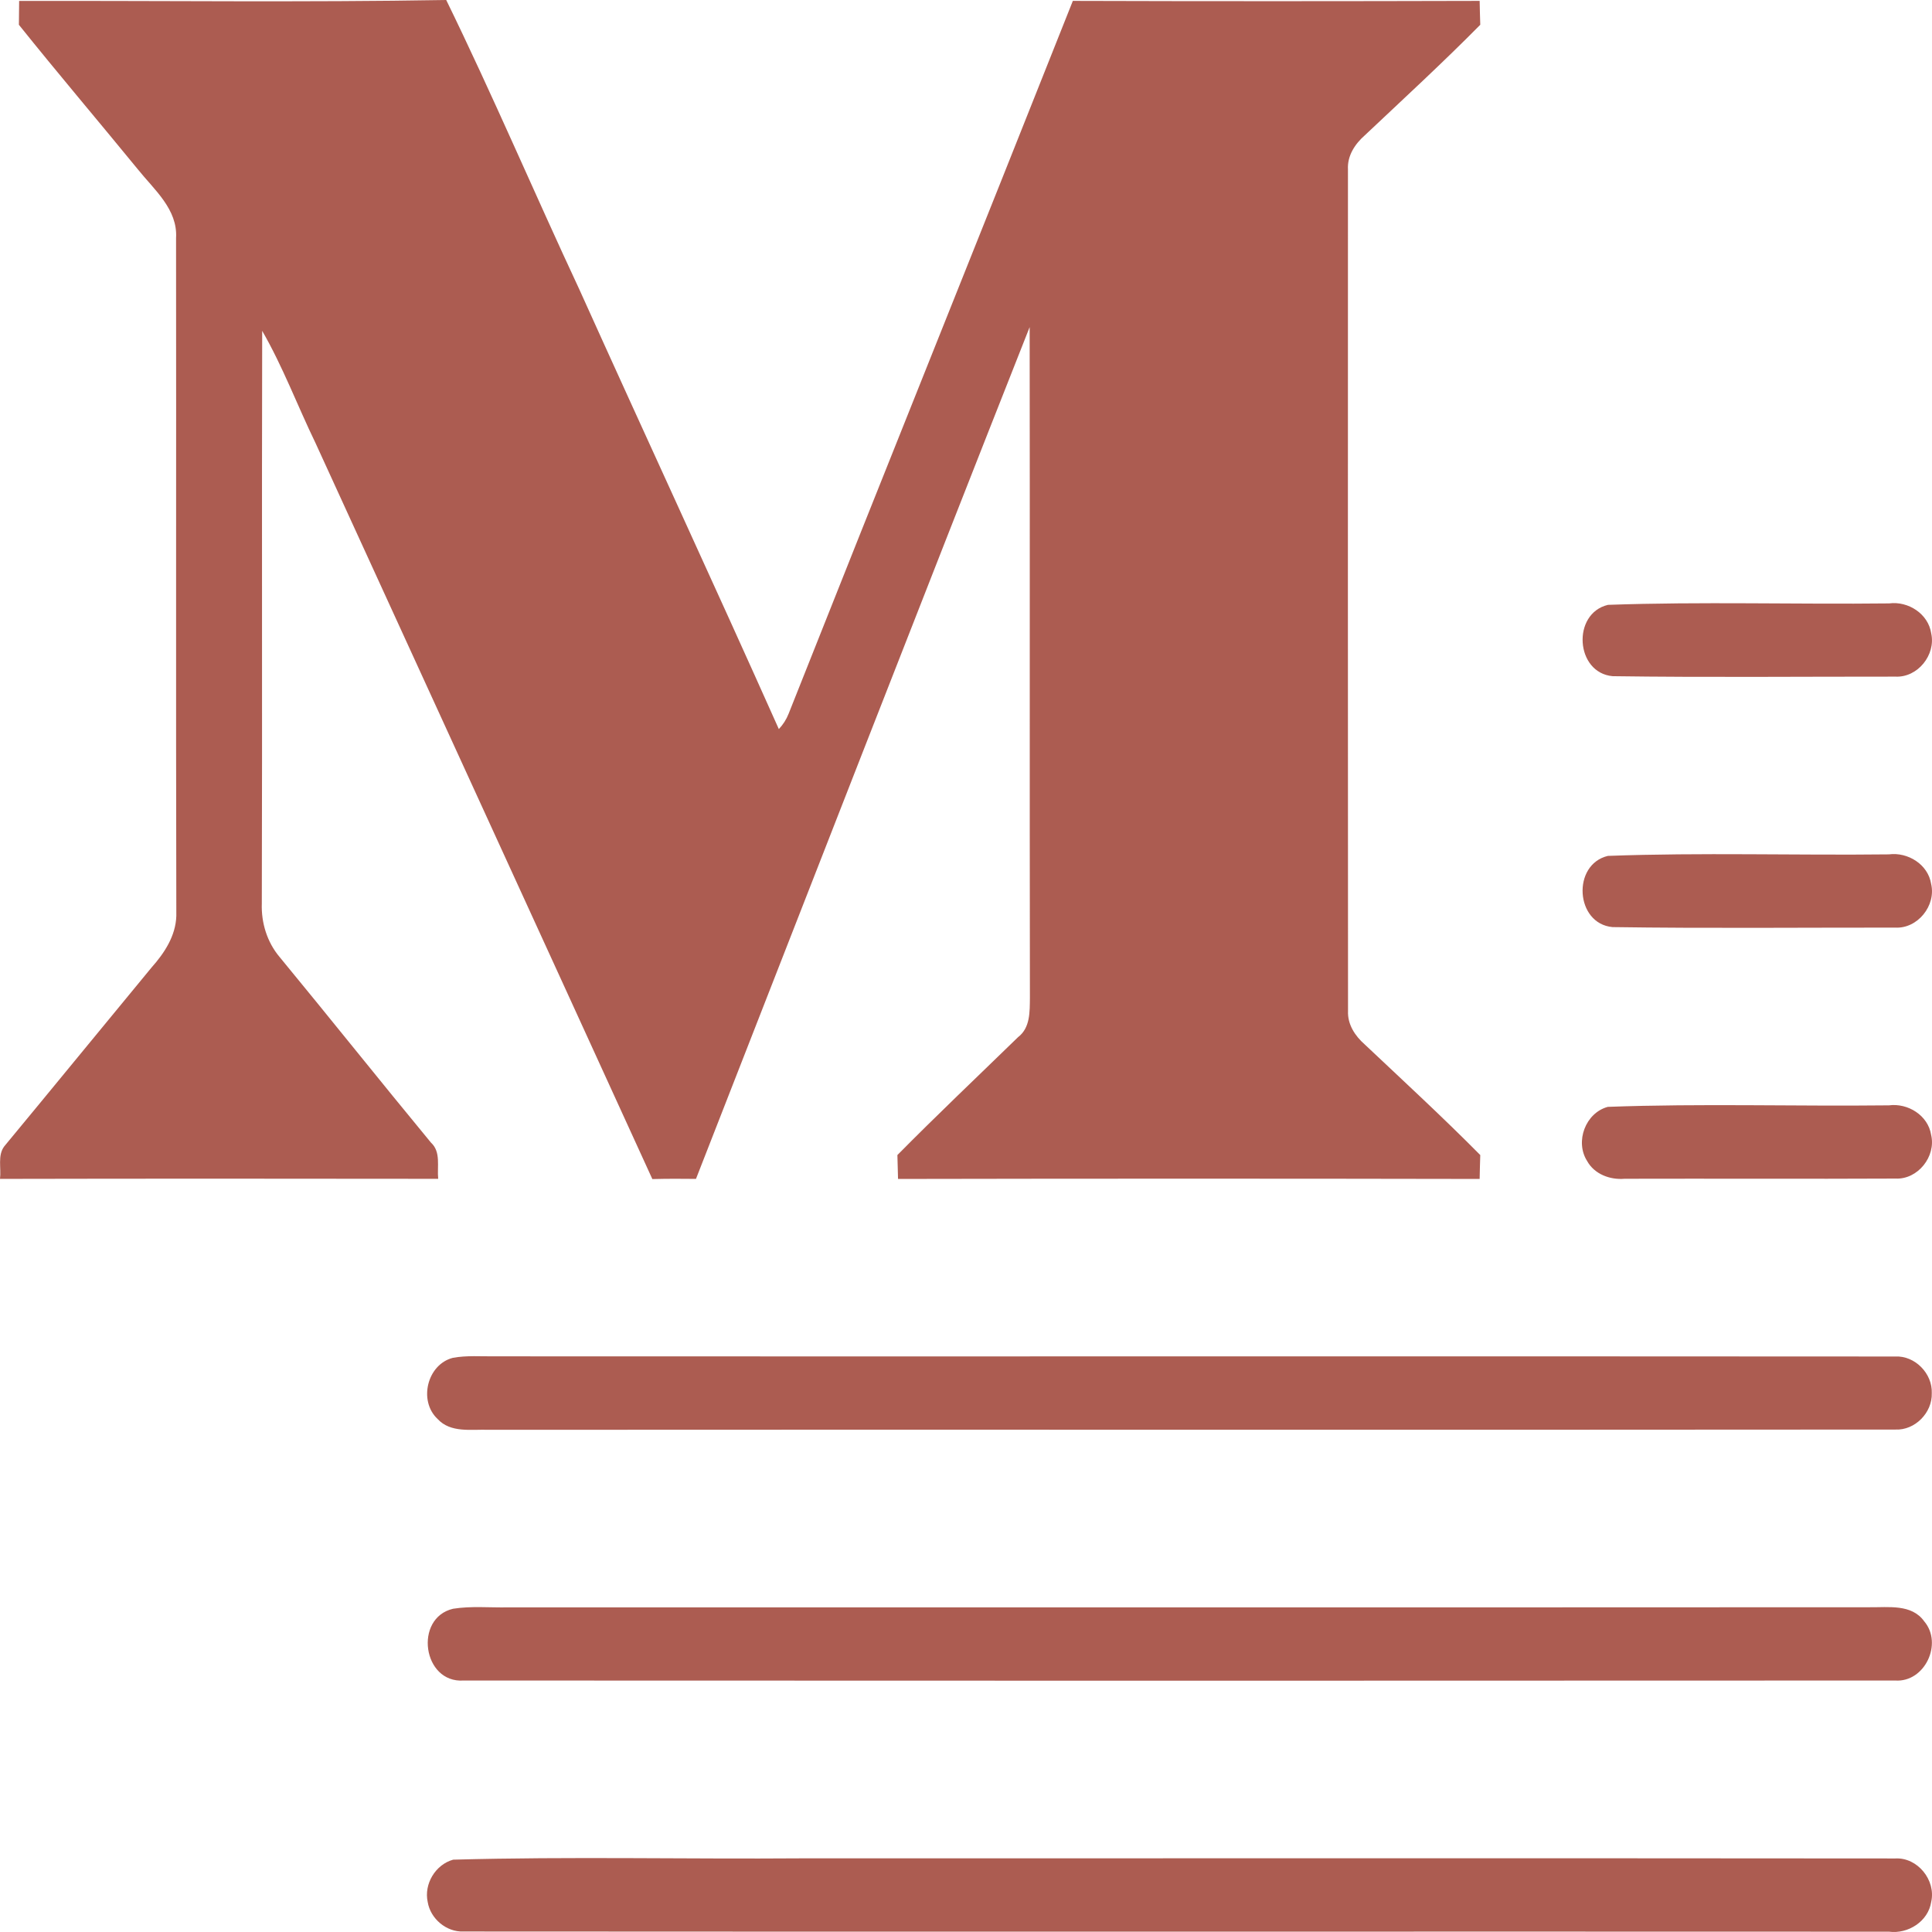 <svg width="140" height="140" viewBox="0 0 140 140" fill="none" xmlns="http://www.w3.org/2000/svg">
<path d="M1.387 0.068C11.703 0.045 22.024 0.177 32.335 0C35.71 6.911 38.726 14.004 41.982 20.974C46.776 31.604 51.68 42.184 56.437 52.832C56.747 52.505 56.983 52.132 57.147 51.718C63.979 34.486 70.906 17.291 77.742 0.064C87.567 0.095 97.392 0.091 107.221 0.064C107.23 0.641 107.248 1.218 107.266 1.796C104.551 4.542 101.708 7.156 98.902 9.803C98.188 10.43 97.624 11.285 97.678 12.271C97.674 32.604 97.669 52.937 97.683 73.269C97.642 74.233 98.192 75.07 98.893 75.683C101.704 78.334 104.546 80.953 107.266 83.699C107.248 84.276 107.23 84.854 107.221 85.431C93.171 85.404 79.125 85.404 65.075 85.431C65.061 84.854 65.043 84.276 65.029 83.699C67.895 80.798 70.851 77.998 73.772 75.156C74.663 74.478 74.618 73.305 74.631 72.305C74.604 56.105 74.636 39.906 74.613 23.702C66.49 44.252 58.484 64.849 50.433 85.427C49.378 85.413 48.323 85.413 47.272 85.44C39.149 67.654 30.998 49.881 22.861 32.099C21.555 29.403 20.5 26.575 18.999 23.974C18.962 37.805 19.013 51.636 18.972 65.467C18.922 66.863 19.354 68.272 20.259 69.345C23.939 73.81 27.546 78.338 31.23 82.799C31.967 83.472 31.662 84.54 31.753 85.422C21.169 85.409 10.584 85.404 0 85.427C0.1 84.649 -0.191 83.722 0.314 83.062C3.884 78.752 7.423 74.419 10.985 70.105C11.912 69.063 12.731 67.822 12.777 66.376C12.74 50.008 12.777 33.632 12.758 17.259C12.89 15.163 11.166 13.745 9.979 12.258C7.118 8.761 4.194 5.32 1.369 1.796C1.374 1.218 1.383 0.641 1.387 0.068Z" fill="#AC5C51"/>
<path d="M116.518 43.83C123.295 43.589 130.104 43.802 136.891 43.725C138.278 43.543 139.733 44.48 139.943 45.898C140.288 47.453 138.965 49.108 137.355 49.031C130.523 49.026 123.686 49.095 116.859 48.999C114.153 48.758 113.889 44.457 116.518 43.83Z" fill="#AC5C51"/>
<path d="M116.513 62.021C123.286 61.771 130.091 61.989 136.872 61.911C138.251 61.73 139.72 62.639 139.938 64.058C140.306 65.626 138.956 67.308 137.336 67.218C130.509 67.213 123.677 67.281 116.85 67.181C114.148 66.936 113.894 62.644 116.513 62.021Z" fill="#AC5C51"/>
<path d="M116.509 80.207C123.286 79.957 130.091 80.175 136.877 80.098C138.255 79.916 139.72 80.826 139.938 82.244C140.306 83.804 138.969 85.486 137.355 85.404C130.814 85.436 124.273 85.4 117.732 85.418C116.668 85.509 115.536 85.09 115.003 84.122C114.116 82.717 114.894 80.639 116.509 80.207Z" fill="#AC5C51"/>
<path d="M32.813 98.394C33.827 98.207 34.864 98.298 35.887 98.285C69.701 98.303 103.514 98.271 137.332 98.298C138.765 98.221 140.043 99.535 139.984 100.958C140.029 102.368 138.765 103.659 137.345 103.591C103.368 103.622 69.391 103.586 35.414 103.609C34.163 103.563 32.653 103.859 31.703 102.818C30.311 101.508 30.952 98.876 32.813 98.394Z" fill="#AC5C51"/>
<path d="M32.831 116.576C34.145 116.367 35.487 116.503 36.811 116.476C69.705 116.471 102.6 116.485 135.494 116.467C136.836 116.485 138.528 116.217 139.433 117.485C140.807 119.095 139.479 121.927 137.332 121.777C102.754 121.795 68.172 121.795 33.595 121.777C30.625 121.982 29.974 117.249 32.831 116.576Z" fill="#AC5C51"/>
<path d="M32.84 134.758C41.273 134.526 49.733 134.726 58.175 134.662C84.565 134.667 110.955 134.644 137.345 134.671C138.956 134.585 140.297 136.249 139.943 137.813C139.729 139.232 138.269 140.159 136.882 139.977C102.45 139.959 68.018 139.991 33.59 139.964C32.349 140.018 31.193 139.041 30.993 137.827C30.707 136.526 31.553 135.112 32.84 134.758Z" fill="#AC5C51"/>
</svg>
